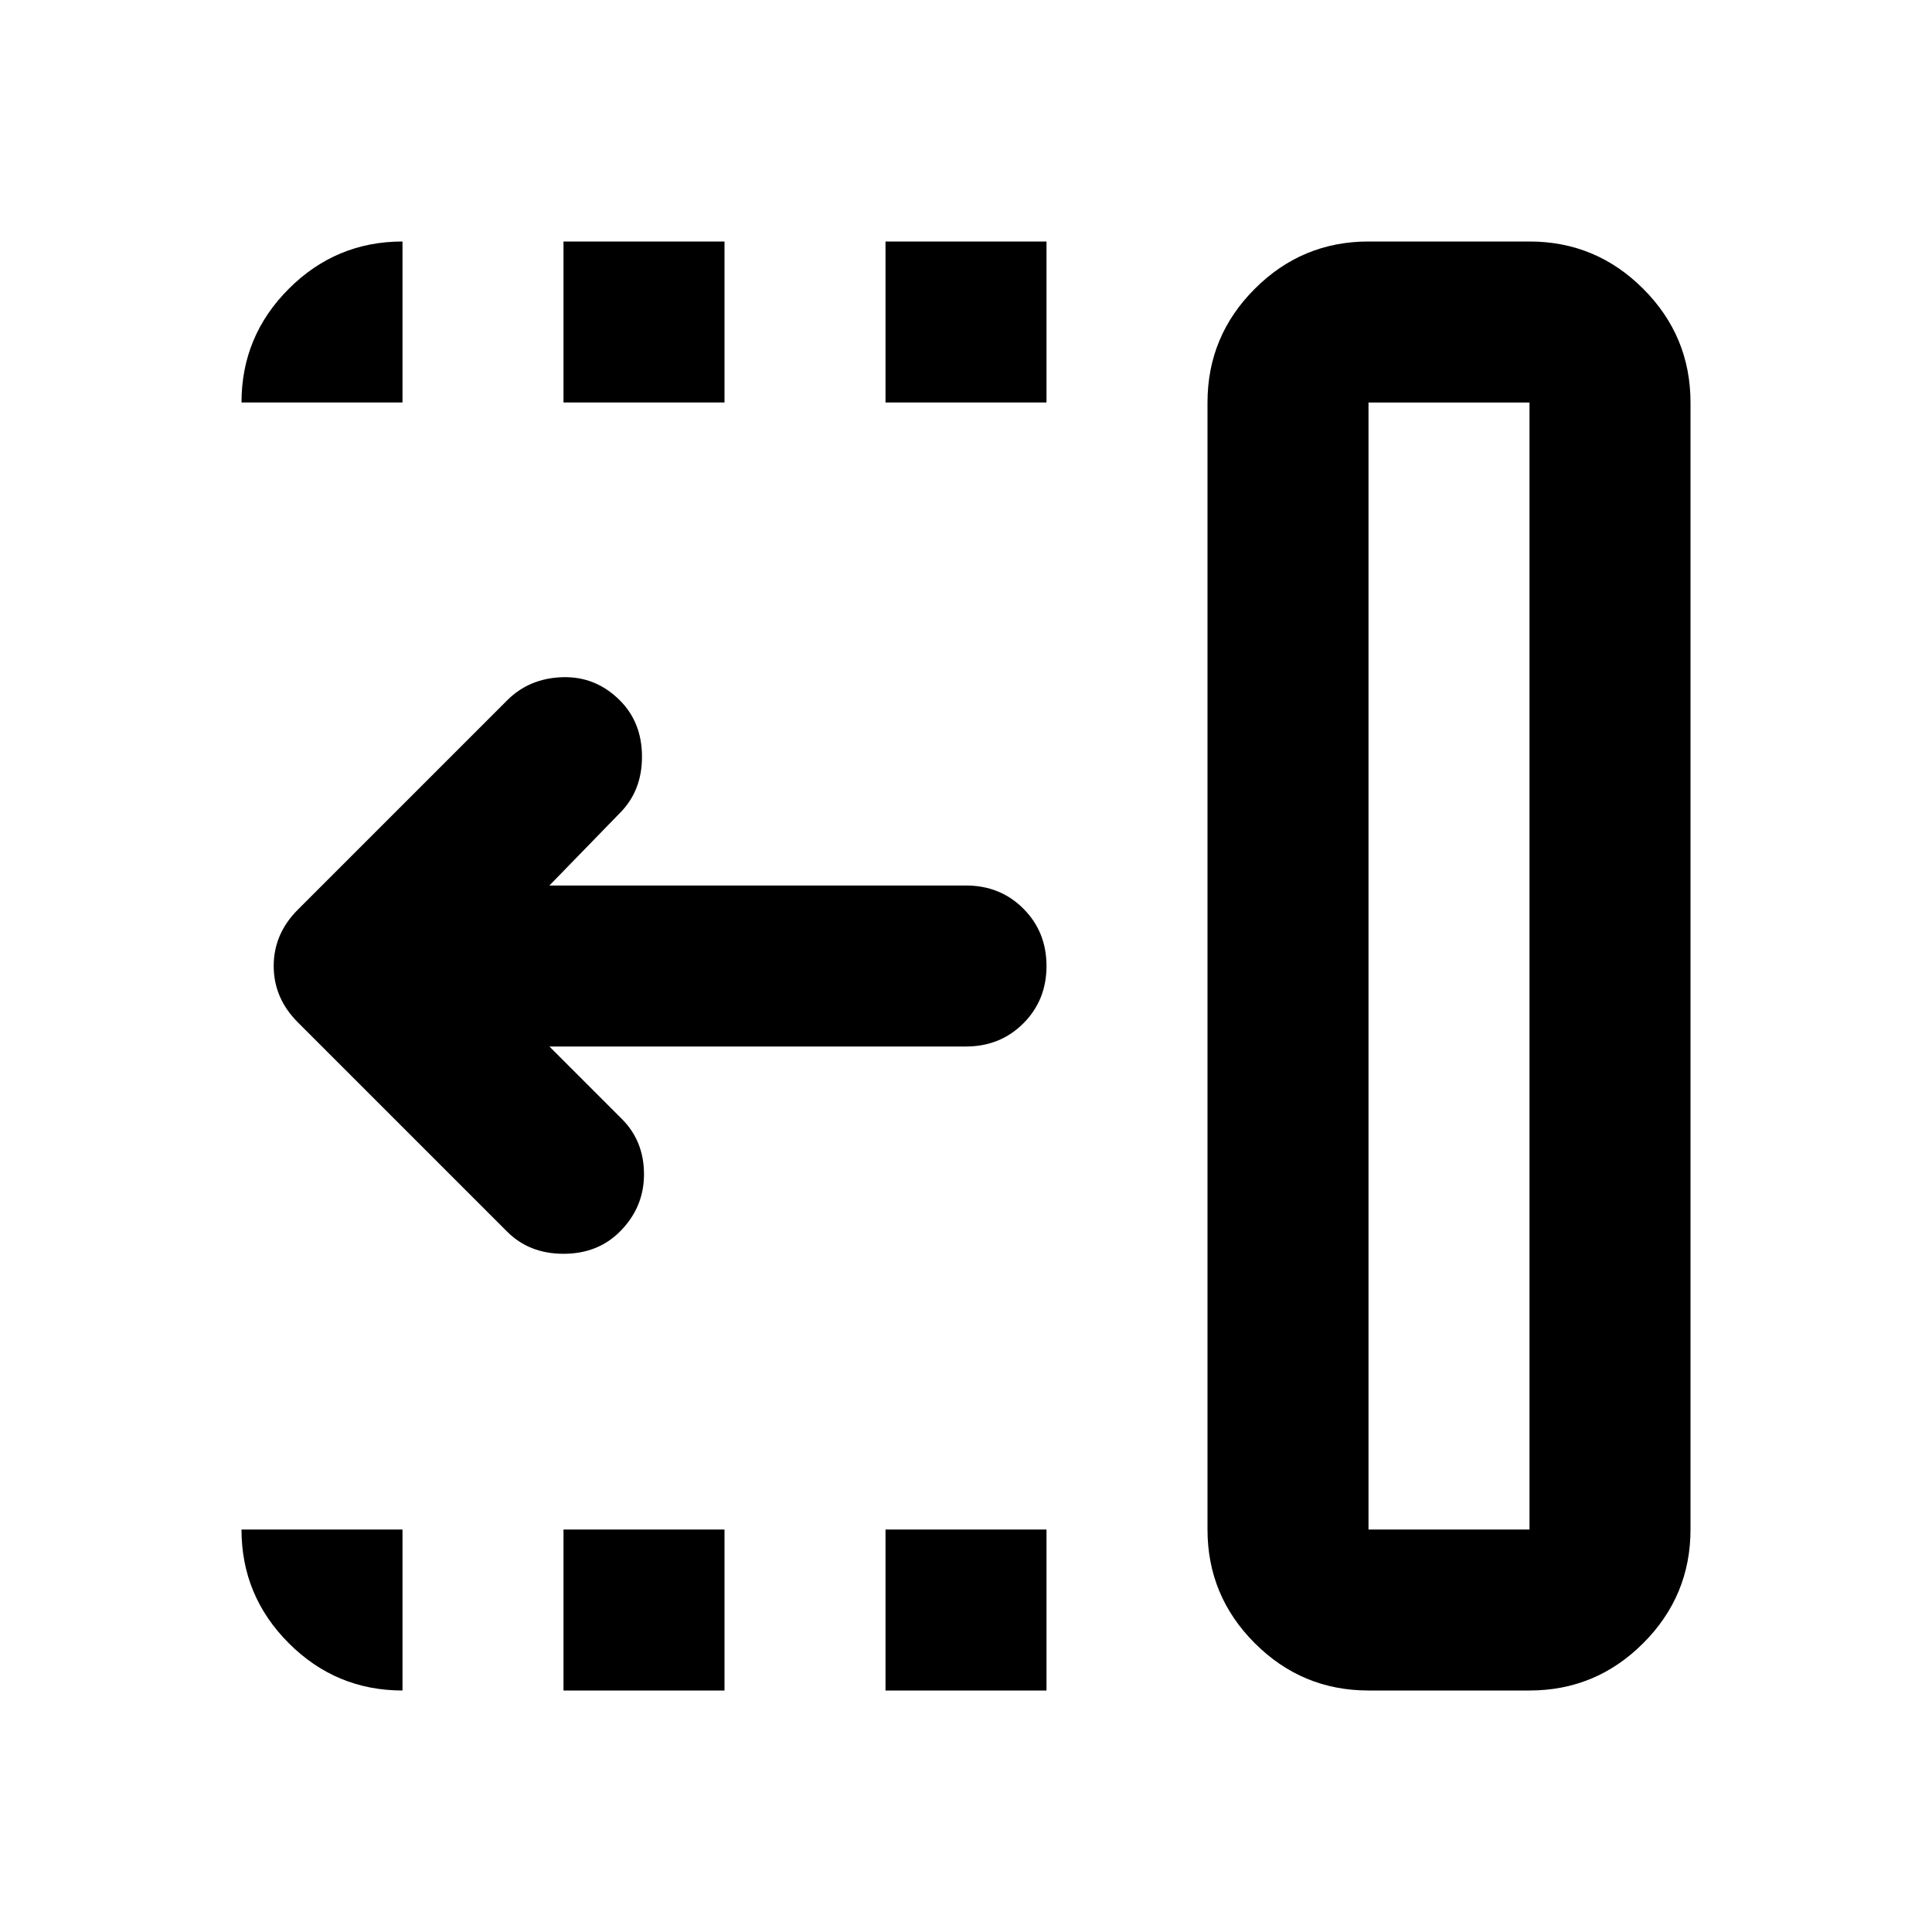 <svg xmlns="http://www.w3.org/2000/svg" height="24" viewBox="0 -960 960 960" width="24"><path d="M440-760v-80h80v80h-80Zm0 640v-80h80v80h-80ZM280-760v-80h80v80h-80Zm0 640v-80h80v80h-80Zm-28-228L148-452q-12-12-12-28t12-28l104-104q11-11 27.5-11.5T308-612q11 11 11 28t-11 28l-35 36h207q17 0 28.5 11.5T520-480q0 17-11.5 28.5T480-440H273l36 36q11 11 11 27.5T308-348q-11 11-28 11t-28-11Zm428 148h80v-560h-80v560Zm0 80q-33 0-56.5-23.5T600-200v-560q0-33 23.5-56.5T680-840h80q33 0 56.5 23.5T840-760v560q0 33-23.5 56.5T760-120h-80Zm0-80h80-80Zm-480 80q-33 0-56.5-23.5T120-200h80v80Zm-80-640q0-33 23.5-56.5T200-840v80h-80Z"/></svg>